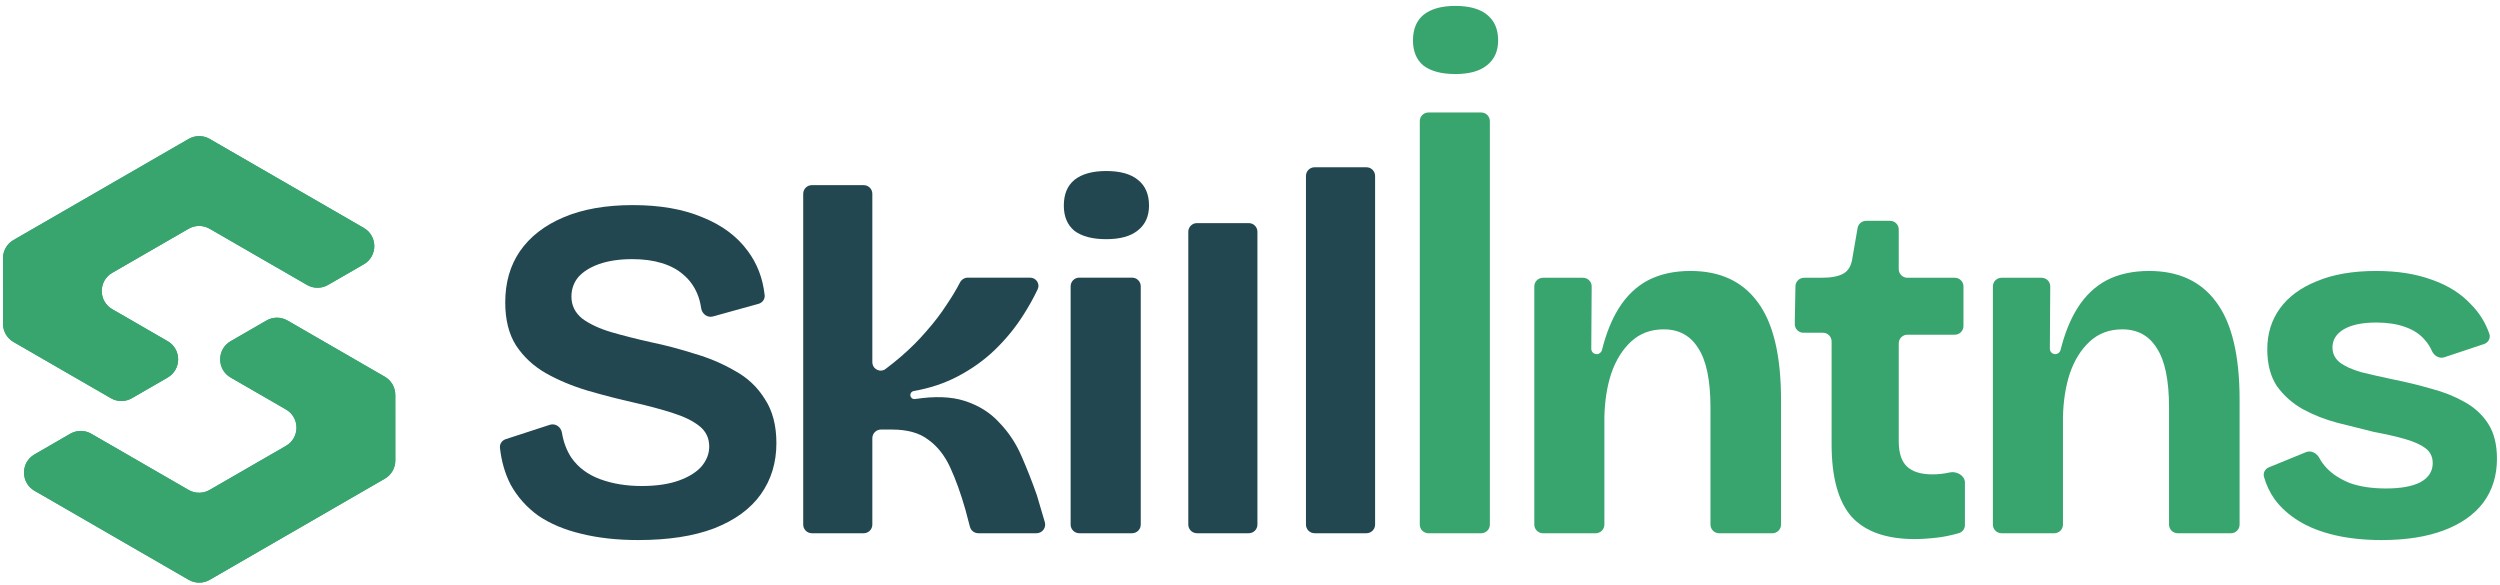 <svg width="235" height="55" viewBox="0 0 235 55" fill="none" xmlns="http://www.w3.org/2000/svg">
<path d="M59.985 50.765C58.002 50.765 56.217 50.567 54.631 50.17C53.075 49.804 51.732 49.239 50.603 48.477C49.505 47.684 48.636 46.707 47.995 45.548C47.47 44.523 47.136 43.374 46.996 42.101C46.955 41.733 47.188 41.395 47.54 41.28L51.692 39.929C52.203 39.763 52.729 40.131 52.818 40.661C52.971 41.573 53.27 42.363 53.715 43.031C54.356 43.946 55.256 44.617 56.416 45.044C57.575 45.471 58.871 45.685 60.306 45.685C61.678 45.685 62.838 45.517 63.783 45.182C64.729 44.846 65.446 44.404 65.934 43.855C66.423 43.275 66.667 42.649 66.667 41.978C66.667 41.185 66.362 40.544 65.751 40.056C65.141 39.568 64.302 39.156 63.234 38.821C62.197 38.485 61.007 38.165 59.665 37.859C58.17 37.524 56.69 37.142 55.226 36.715C53.792 36.288 52.48 35.739 51.29 35.068C50.131 34.397 49.2 33.527 48.498 32.459C47.827 31.392 47.492 30.049 47.492 28.432C47.492 26.571 47.949 24.969 48.864 23.627C49.81 22.254 51.183 21.186 52.983 20.423C54.783 19.661 56.949 19.279 59.482 19.279C62.044 19.279 64.226 19.661 66.026 20.423C67.856 21.156 69.275 22.208 70.282 23.581C71.17 24.765 71.702 26.15 71.878 27.738C71.92 28.116 71.669 28.459 71.302 28.56L67.01 29.748C66.493 29.892 65.984 29.5 65.909 28.968C65.835 28.455 65.707 27.986 65.523 27.563C65.218 26.861 64.79 26.281 64.241 25.823C63.692 25.335 63.005 24.969 62.182 24.725C61.389 24.481 60.473 24.359 59.436 24.359C58.246 24.359 57.209 24.512 56.324 24.817C55.47 25.122 54.814 25.534 54.356 26.052C53.929 26.571 53.715 27.181 53.715 27.883C53.715 28.707 54.051 29.393 54.722 29.942C55.424 30.461 56.339 30.888 57.468 31.224C58.627 31.559 59.894 31.88 61.267 32.185C62.578 32.459 63.906 32.81 65.248 33.237C66.621 33.634 67.887 34.168 69.046 34.839C70.236 35.48 71.182 36.364 71.884 37.493C72.616 38.592 72.982 39.98 72.982 41.658C72.982 43.488 72.494 45.09 71.518 46.463C70.541 47.836 69.077 48.904 67.124 49.667C65.202 50.399 62.822 50.765 59.985 50.765Z" fill="#224750"/>
<path d="M76.315 50.124C75.866 50.124 75.502 49.76 75.502 49.311V18.216C75.502 17.767 75.866 17.403 76.315 17.403H81.187C81.636 17.403 82 17.767 82 18.216V34.038C82 34.69 82.727 35.072 83.247 34.68C83.746 34.304 84.23 33.915 84.7 33.512C85.585 32.749 86.378 31.956 87.08 31.132C87.812 30.308 88.453 29.469 89.002 28.615C89.475 27.918 89.887 27.232 90.238 26.555C90.382 26.278 90.665 26.098 90.978 26.098H96.822C97.396 26.098 97.787 26.676 97.541 27.194C97.162 27.996 96.71 28.806 96.187 29.622C95.455 30.781 94.57 31.864 93.533 32.871C92.526 33.847 91.351 34.687 90.009 35.388C88.756 36.043 87.383 36.499 85.891 36.755C85.707 36.787 85.57 36.945 85.57 37.133C85.57 37.368 85.783 37.546 86.016 37.51C87.862 37.225 89.406 37.281 90.65 37.676C91.992 38.103 93.09 38.79 93.945 39.736C94.829 40.651 95.531 41.719 96.05 42.939C96.568 44.129 97.041 45.334 97.468 46.555L98.213 49.081C98.367 49.602 97.976 50.124 97.433 50.124H91.962C91.593 50.124 91.27 49.876 91.175 49.52L90.741 47.882C90.314 46.387 89.841 45.075 89.322 43.946C88.804 42.817 88.117 41.948 87.263 41.337C86.439 40.697 85.295 40.377 83.831 40.377H82.813C82.364 40.377 82 40.741 82 41.19V49.311C82 49.76 81.636 50.124 81.187 50.124H76.315Z" fill="#224750"/>
<path d="M112.513 50.124C112.064 50.124 111.7 49.76 111.7 49.311V21.785C111.7 21.336 112.064 20.972 112.513 20.972H117.385C117.834 20.972 118.198 21.336 118.198 21.785V49.311C118.198 49.76 117.834 50.124 117.385 50.124H112.513Z" fill="#224750"/>
<path d="M123.573 50.124C123.124 50.124 122.76 49.76 122.76 49.311V16.537C122.76 16.087 123.124 15.723 123.573 15.723H128.445C128.894 15.723 129.259 16.087 129.259 16.537V49.311C129.259 49.76 128.894 50.124 128.445 50.124H123.573Z" fill="#224750"/>
<path fill-rule="evenodd" clip-rule="evenodd" d="M101.453 26.098C101.004 26.098 100.64 26.462 100.64 26.911V49.311C100.64 49.76 101.004 50.124 101.453 50.124H106.416C106.866 50.124 107.23 49.76 107.23 49.311V26.911C107.23 26.462 106.866 26.098 106.416 26.098H101.453Z" fill="#224750"/>
<path d="M103.98 22.483C102.699 22.483 101.707 22.223 101.006 21.705C100.335 21.156 99.999 20.362 99.999 19.325C99.999 18.257 100.335 17.449 101.006 16.9C101.707 16.35 102.699 16.076 103.98 16.076C105.292 16.076 106.284 16.35 106.955 16.9C107.657 17.449 108.008 18.257 108.008 19.325C108.008 20.332 107.657 21.11 106.955 21.659C106.284 22.208 105.292 22.483 103.98 22.483Z" fill="#224750"/>
<path d="M34.197 21.425C35.514 22.184 35.514 24.084 34.197 24.844L30.833 26.785C30.222 27.137 29.47 27.137 28.86 26.785L19.705 21.502C19.094 21.149 18.341 21.149 17.73 21.502L10.552 25.645C9.236 26.405 9.235 28.304 10.551 29.064L15.758 32.07C17.075 32.83 17.075 34.729 15.759 35.489L12.396 37.432C11.785 37.785 11.033 37.785 10.422 37.432L1.27 32.147C0.66 31.795 0.284 31.143 0.283 30.438L0.281 24.274C0.281 23.568 0.657 22.916 1.268 22.564L17.734 13.058C18.345 12.706 19.097 12.706 19.708 13.059L34.197 21.425Z" fill="#38A56F"/>
<path fill-rule="evenodd" clip-rule="evenodd" d="M34.197 24.844L30.833 26.785C30.222 27.137 29.47 27.137 28.86 26.785L19.705 21.502C19.094 21.149 18.341 21.149 17.73 21.502L10.552 25.645C9.236 26.405 9.235 28.304 10.551 29.064L15.758 32.07C17.075 32.83 17.075 34.729 15.759 35.489L12.396 37.432C11.785 37.785 11.033 37.785 10.422 37.432L1.27 32.147C0.66 31.795 0.284 31.143 0.283 30.438L0.281 24.274C0.281 23.568 0.657 22.916 1.268 22.564L17.734 13.058C18.345 12.706 19.097 12.706 19.708 13.059L34.197 21.425C35.514 22.184 35.514 24.084 34.197 24.844Z" fill="#38A56F"/>
<path d="M36.173 35.412C36.783 35.764 37.159 36.416 37.159 37.121L37.162 43.286C37.162 43.991 36.786 44.643 36.175 44.996L19.712 54.503C19.101 54.856 18.348 54.856 17.738 54.503L4.101 46.627L3.245 46.134C1.928 45.375 1.927 43.475 3.243 42.715L6.607 40.772C7.217 40.419 7.97 40.419 8.58 40.772L17.729 46.054C18.34 46.407 19.093 46.407 19.703 46.054L26.882 41.911C28.198 41.151 28.199 39.252 26.883 38.492L21.683 35.489C20.367 34.73 20.366 32.831 21.682 32.071L25.047 30.127C25.658 29.774 26.41 29.774 27.021 30.127L36.173 35.412Z" fill="#38A56F"/>
<path fill-rule="evenodd" clip-rule="evenodd" d="M37.159 37.121L37.162 43.286C37.162 43.991 36.786 44.643 36.175 44.996L19.712 54.503C19.101 54.856 18.348 54.856 17.738 54.503L4.101 46.627L3.245 46.134C1.928 45.375 1.927 43.475 3.243 42.715L6.607 40.772C7.217 40.419 7.97 40.419 8.58 40.772L17.729 46.054C18.34 46.407 19.093 46.407 19.703 46.054L26.882 41.911C28.198 41.151 28.199 39.252 26.883 38.492L21.683 35.489C20.367 34.73 20.366 32.831 21.682 32.071L25.047 30.127C25.658 29.774 26.41 29.774 27.021 30.127L36.173 35.412C36.783 35.764 37.159 36.416 37.159 37.121Z" fill="#38A56F"/>
<path d="M134.274 50.125C133.824 50.125 133.46 49.76 133.46 49.311V11.387C133.46 10.938 133.824 10.573 134.274 10.573H139.234C139.683 10.573 140.047 10.938 140.047 11.387V49.311C140.047 49.76 139.683 50.125 139.234 50.125H134.274ZM136.799 6.96C135.519 6.96 134.528 6.7 133.826 6.182C133.155 5.633 132.82 4.84 132.82 3.803C132.82 2.736 133.155 1.928 133.826 1.379C134.528 0.83 135.519 0.556 136.799 0.556C138.111 0.556 139.102 0.83 139.773 1.379C140.474 1.928 140.825 2.736 140.825 3.803C140.825 4.81 140.474 5.587 139.773 6.136C139.102 6.685 138.111 6.96 136.799 6.96Z" fill="#38A56F"/>
<path d="M145.039 50.125C144.59 50.125 144.225 49.76 144.225 49.311V26.924C144.225 26.474 144.59 26.11 145.039 26.11H148.804C149.256 26.11 149.621 26.477 149.618 26.929L149.58 32.781C149.579 33.062 149.806 33.291 150.088 33.291C150.324 33.291 150.529 33.127 150.586 32.898C150.976 31.333 151.509 30.016 152.185 28.946C152.916 27.787 153.831 26.918 154.929 26.339C156.057 25.759 157.384 25.47 158.909 25.47C161.684 25.47 163.788 26.445 165.221 28.397C166.685 30.349 167.417 33.413 167.417 37.591V49.311C167.417 49.76 167.053 50.125 166.603 50.125H161.598C161.148 50.125 160.784 49.76 160.784 49.311V38.323C160.784 35.761 160.403 33.901 159.641 32.742C158.909 31.553 157.826 30.959 156.393 30.959C155.173 30.959 154.151 31.34 153.328 32.102C152.505 32.864 151.88 33.871 151.453 35.121C151.056 36.341 150.843 37.713 150.812 39.238V49.311C150.812 49.76 150.448 50.125 149.999 50.125H145.039Z" fill="#38A56F"/>
<path d="M179.992 50.673C177.308 50.673 175.326 49.972 174.045 48.569C172.795 47.136 172.17 44.864 172.17 41.754V32.092C172.17 31.643 171.805 31.279 171.356 31.279H169.521C169.066 31.279 168.7 30.906 168.708 30.451L168.771 26.909C168.778 26.465 169.14 26.11 169.584 26.11H171.209C172.154 26.11 172.856 25.973 173.313 25.698C173.771 25.424 174.045 24.921 174.137 24.189L174.614 21.433C174.682 21.043 175.02 20.758 175.416 20.758H177.669C178.118 20.758 178.482 21.122 178.482 21.572V25.296C178.482 25.746 178.846 26.11 179.296 26.11H183.752C184.202 26.11 184.566 26.474 184.566 26.924V30.648C184.566 31.098 184.202 31.462 183.752 31.462H179.296C178.846 31.462 178.482 31.826 178.482 32.275V41.479C178.482 42.577 178.741 43.37 179.26 43.858C179.778 44.346 180.571 44.59 181.638 44.59C182.218 44.59 182.767 44.529 183.285 44.407C183.923 44.265 184.703 44.706 184.703 45.359V49.349C184.703 49.702 184.476 50.017 184.136 50.114C183.408 50.323 182.728 50.463 182.096 50.536C181.303 50.628 180.602 50.673 179.992 50.673Z" fill="#38A56F"/>
<path d="M188.145 50.125C187.696 50.125 187.331 49.76 187.331 49.311V26.924C187.331 26.474 187.696 26.11 188.145 26.11H191.91C192.362 26.11 192.727 26.477 192.724 26.929L192.687 32.781C192.685 33.062 192.912 33.291 193.194 33.291C193.43 33.291 193.635 33.127 193.692 32.898C194.082 31.333 194.615 30.016 195.291 28.946C196.023 27.787 196.937 26.918 198.035 26.339C199.163 25.759 200.49 25.47 202.015 25.47C204.79 25.47 206.894 26.445 208.327 28.397C209.791 30.349 210.523 33.413 210.523 37.591V49.311C210.523 49.76 210.159 50.125 209.709 50.125H204.704C204.254 50.125 203.89 49.76 203.89 49.311V38.323C203.89 35.761 203.509 33.901 202.747 32.742C202.015 31.553 200.932 30.959 199.499 30.959C198.279 30.959 197.258 31.34 196.434 32.102C195.611 32.864 194.986 33.871 194.559 35.121C194.162 36.341 193.949 37.713 193.918 39.238V49.311C193.918 49.76 193.554 50.125 193.105 50.125H188.145Z" fill="#38A56F"/>
<path d="M223.873 50.765C222.257 50.765 220.793 50.612 219.482 50.308C218.171 50.003 217.042 49.56 216.097 48.981C215.152 48.402 214.389 47.715 213.81 46.923C213.356 46.278 213.024 45.577 212.814 44.821C212.71 44.45 212.921 44.074 213.277 43.928L216.769 42.5C217.248 42.304 217.786 42.606 218.026 43.064C218.196 43.386 218.422 43.697 218.704 43.995C219.253 44.575 219.985 45.047 220.9 45.413C221.845 45.749 222.974 45.916 224.285 45.916C225.688 45.916 226.77 45.718 227.533 45.322C228.295 44.895 228.676 44.3 228.676 43.538C228.676 42.958 228.463 42.501 228.036 42.165C227.609 41.83 226.984 41.54 226.16 41.296C225.337 41.052 224.346 40.824 223.187 40.61C222.059 40.336 220.9 40.046 219.711 39.741C218.552 39.436 217.469 39.009 216.463 38.46C215.487 37.911 214.679 37.195 214.039 36.31C213.429 35.396 213.124 34.237 213.124 32.834C213.124 31.37 213.52 30.09 214.313 28.992C215.106 27.894 216.265 27.04 217.789 26.43C219.314 25.79 221.174 25.47 223.37 25.47C225.352 25.47 227.09 25.744 228.585 26.293C230.079 26.811 231.299 27.574 232.244 28.58C233.045 29.381 233.63 30.315 234 31.383C234.138 31.784 233.902 32.205 233.5 32.339L229.762 33.585C229.288 33.743 228.791 33.433 228.592 32.974C228.434 32.609 228.218 32.273 227.944 31.965C227.487 31.416 226.862 31.004 226.069 30.73C225.306 30.455 224.407 30.318 223.37 30.318C222.059 30.318 221.037 30.532 220.305 30.959C219.604 31.386 219.253 31.95 219.253 32.651C219.253 33.23 219.482 33.703 219.939 34.069C220.427 34.435 221.098 34.74 221.952 34.984C222.806 35.197 223.812 35.426 224.971 35.67C226.191 35.914 227.38 36.204 228.539 36.539C229.698 36.844 230.735 37.256 231.649 37.774C232.595 38.293 233.342 38.979 233.891 39.833C234.44 40.686 234.714 41.784 234.714 43.126C234.714 44.712 234.287 46.084 233.433 47.243C232.579 48.371 231.344 49.24 229.728 49.85C228.112 50.46 226.16 50.765 223.873 50.765Z" fill="#38A56F"/>
</svg>
